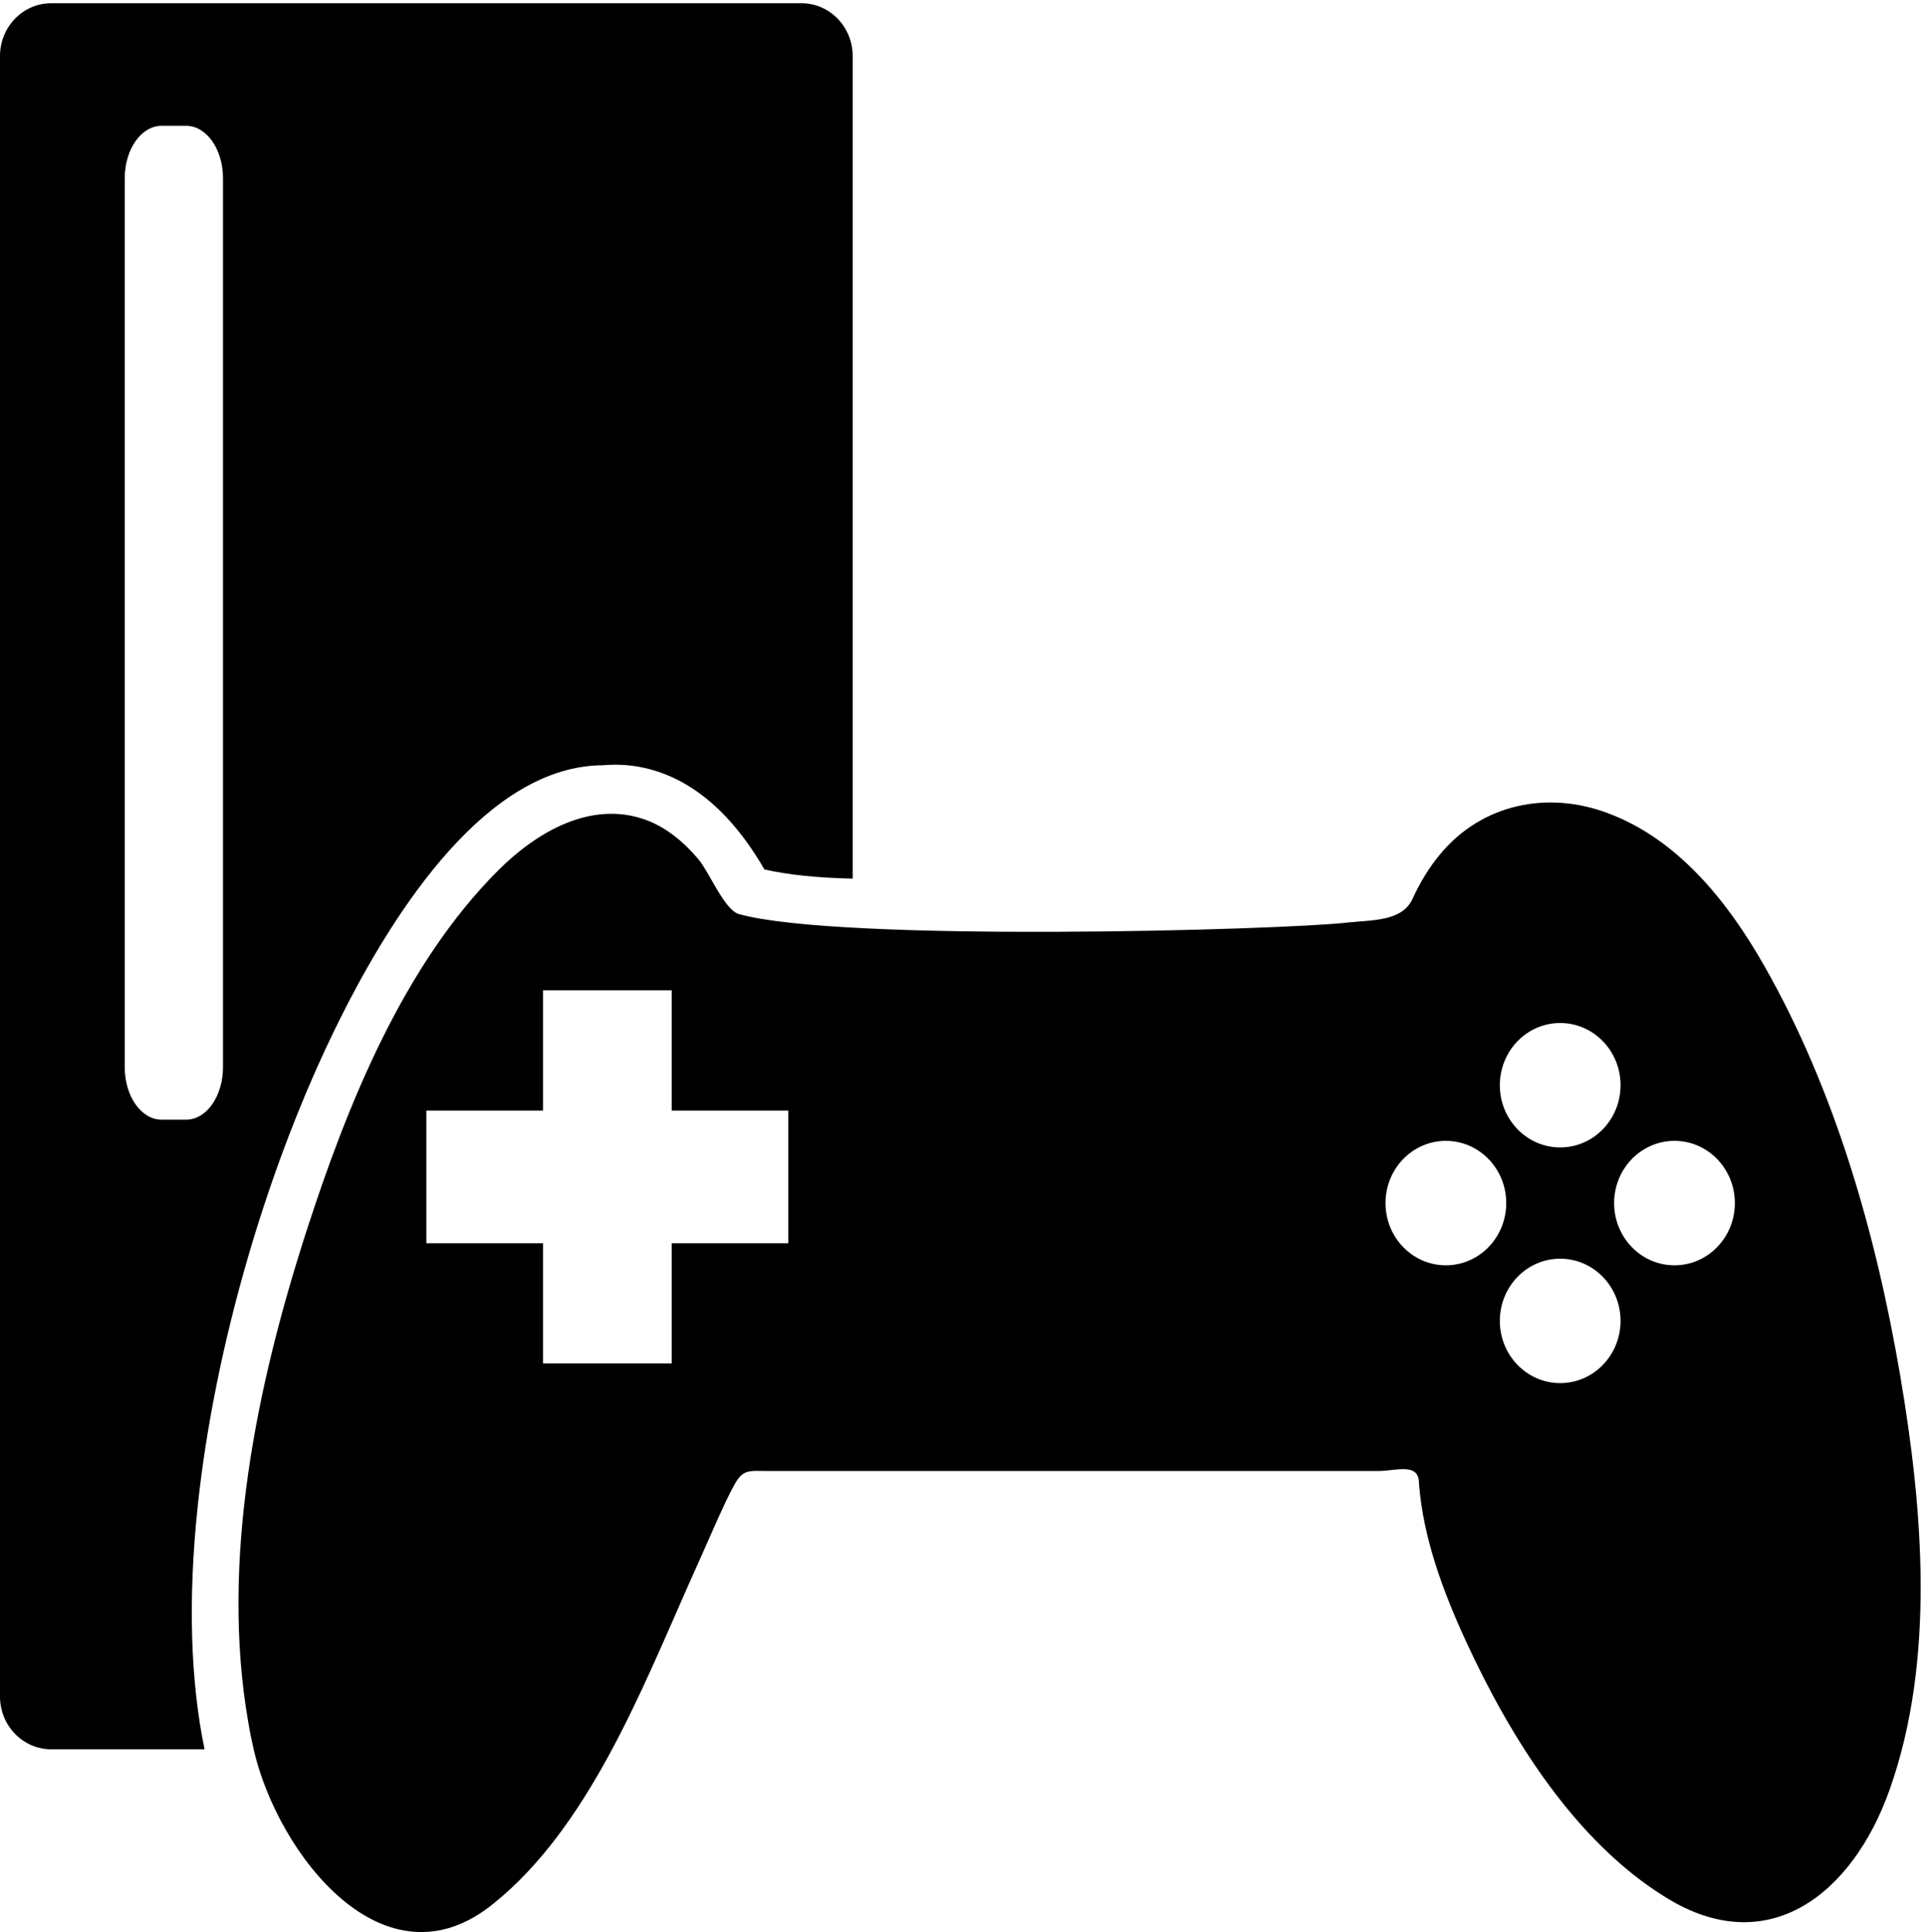 <?xml version="1.0" ?>
<svg xmlns="http://www.w3.org/2000/svg" xmlns:ev="http://www.w3.org/2001/xml-events" xmlns:xlink="http://www.w3.org/1999/xlink" baseProfile="full" enable-background="new 0 0 100 100" height="600px" version="1.1" viewBox="0 0 100 100" width="598px" x="0px" xml:space="preserve" y="0px">
	<defs/>
	<path d="M 10.264,78.058 C 11.139,69.77 13.874,60.361 17.579,52.89 C 20.582,46.832 25.392,39.615 31.273,39.57 C 31.494,39.55 31.715,39.54 31.934,39.54 C 34.086,39.54 37.114,40.516 39.69,44.98 C 40.933,45.261 42.466,45.419 44.272,45.455 L 44.272,2.743 C 44.272,1.228 43.082,0.001 41.612,0.001 L 2.66,0.001 C 1.191,0.0 0.0,1.228 0.0,2.743 L 0.0,87.924 C 0.0,89.438 1.191,90.666 2.66,90.666 L 10.621,90.666 C 9.888,87.122 9.754,82.889 10.264,78.058 M 8.388,57.972 C 7.332,57.972 6.477,56.753 6.477,55.249 L 6.477,9.089 C 6.477,7.585 7.332,6.366 8.388,6.366 L 9.667,6.366 C 10.722,6.366 11.578,7.585 11.578,9.089 L 11.578,55.249 C 11.578,56.753 10.722,57.972 9.667,57.972 L 8.388,57.972 L 8.388,57.972"/>
	<path d="M 38.365,47.297 C 37.617,47.088 36.835,45.133 36.27,44.459 C 35.528,43.578 34.619,42.804 33.541,42.409 C 30.7,41.368 27.867,43.033 25.875,45.02 C 20.968,49.921 18.05,57.15 15.925,63.717 C 13.338,71.719 11.421,80.849 12.893,89.282 C 12.971,89.748 13.065,90.207 13.17,90.666 C 14.402,96.07 19.968,103.342 25.66,98.647 C 30.495,94.741 33.252,87.76 35.726,82.173 C 36.251,81.013 36.758,79.844 37.279,78.68 C 37.541,78.105 37.802,77.523 38.108,76.969 C 38.581,76.096 38.88,76.214 39.895,76.214 C 45.555,76.214 51.214,76.214 56.874,76.214 C 59.674,76.214 62.475,76.214 65.276,76.214 C 66.676,76.214 68.075,76.214 69.475,76.214 C 70.176,76.214 70.876,76.214 71.577,76.214 C 72.481,76.214 73.676,75.75 73.676,76.858 C 73.886,79.693 74.94,82.506 76.112,85.052 C 78.415,90.05 81.777,95.452 86.489,98.356 C 91.81,101.666 96.194,98.161 98.105,92.781 C 100.503,86.036 99.836,78.162 98.656,71.234 C 97.409,63.913 95.271,56.424 91.601,49.98 C 89.704,46.646 87.116,43.406 83.479,42.056 C 80.378,40.888 76.96,41.552 74.772,44.192 C 74.192,44.885 73.718,45.678 73.342,46.505 C 72.799,47.695 71.199,47.599 69.986,47.736 C 66.455,48.136 43.604,48.767 38.365,47.297 M 40.931,64.388 L 34.875,64.388 L 34.875,70.63 L 28.193,70.63 L 28.193,64.388 L 22.137,64.388 L 22.137,57.499 L 28.193,57.499 L 28.193,51.255 L 34.875,51.255 L 34.875,57.499 L 40.931,57.499 L 40.931,64.388 M 81.007,52.953 C 82.737,52.953 84.141,54.399 84.141,56.184 C 84.141,57.968 82.738,59.414 81.007,59.414 C 79.276,59.414 77.873,57.968 77.873,56.184 C 77.873,54.399 79.275,52.953 81.007,52.953 M 75.071,65.534 C 73.341,65.534 71.937,64.088 71.937,62.304 C 71.937,60.519 73.34,59.073 75.071,59.073 C 76.802,59.073 78.205,60.519 78.205,62.304 C 78.205,64.088 76.803,65.534 75.071,65.534 M 81.007,71.652 C 79.276,71.652 77.873,70.205 77.873,68.422 C 77.873,66.638 79.275,65.191 81.007,65.191 C 82.737,65.191 84.141,66.638 84.141,68.422 C 84.141,70.205 82.737,71.652 81.007,71.652 M 86.942,65.534 C 85.211,65.534 83.807,64.088 83.807,62.304 C 83.807,60.519 85.21,59.073 86.942,59.073 C 88.672,59.073 90.076,60.519 90.076,62.304 C 90.076,64.088 88.673,65.534 86.942,65.534"/>
</svg>
